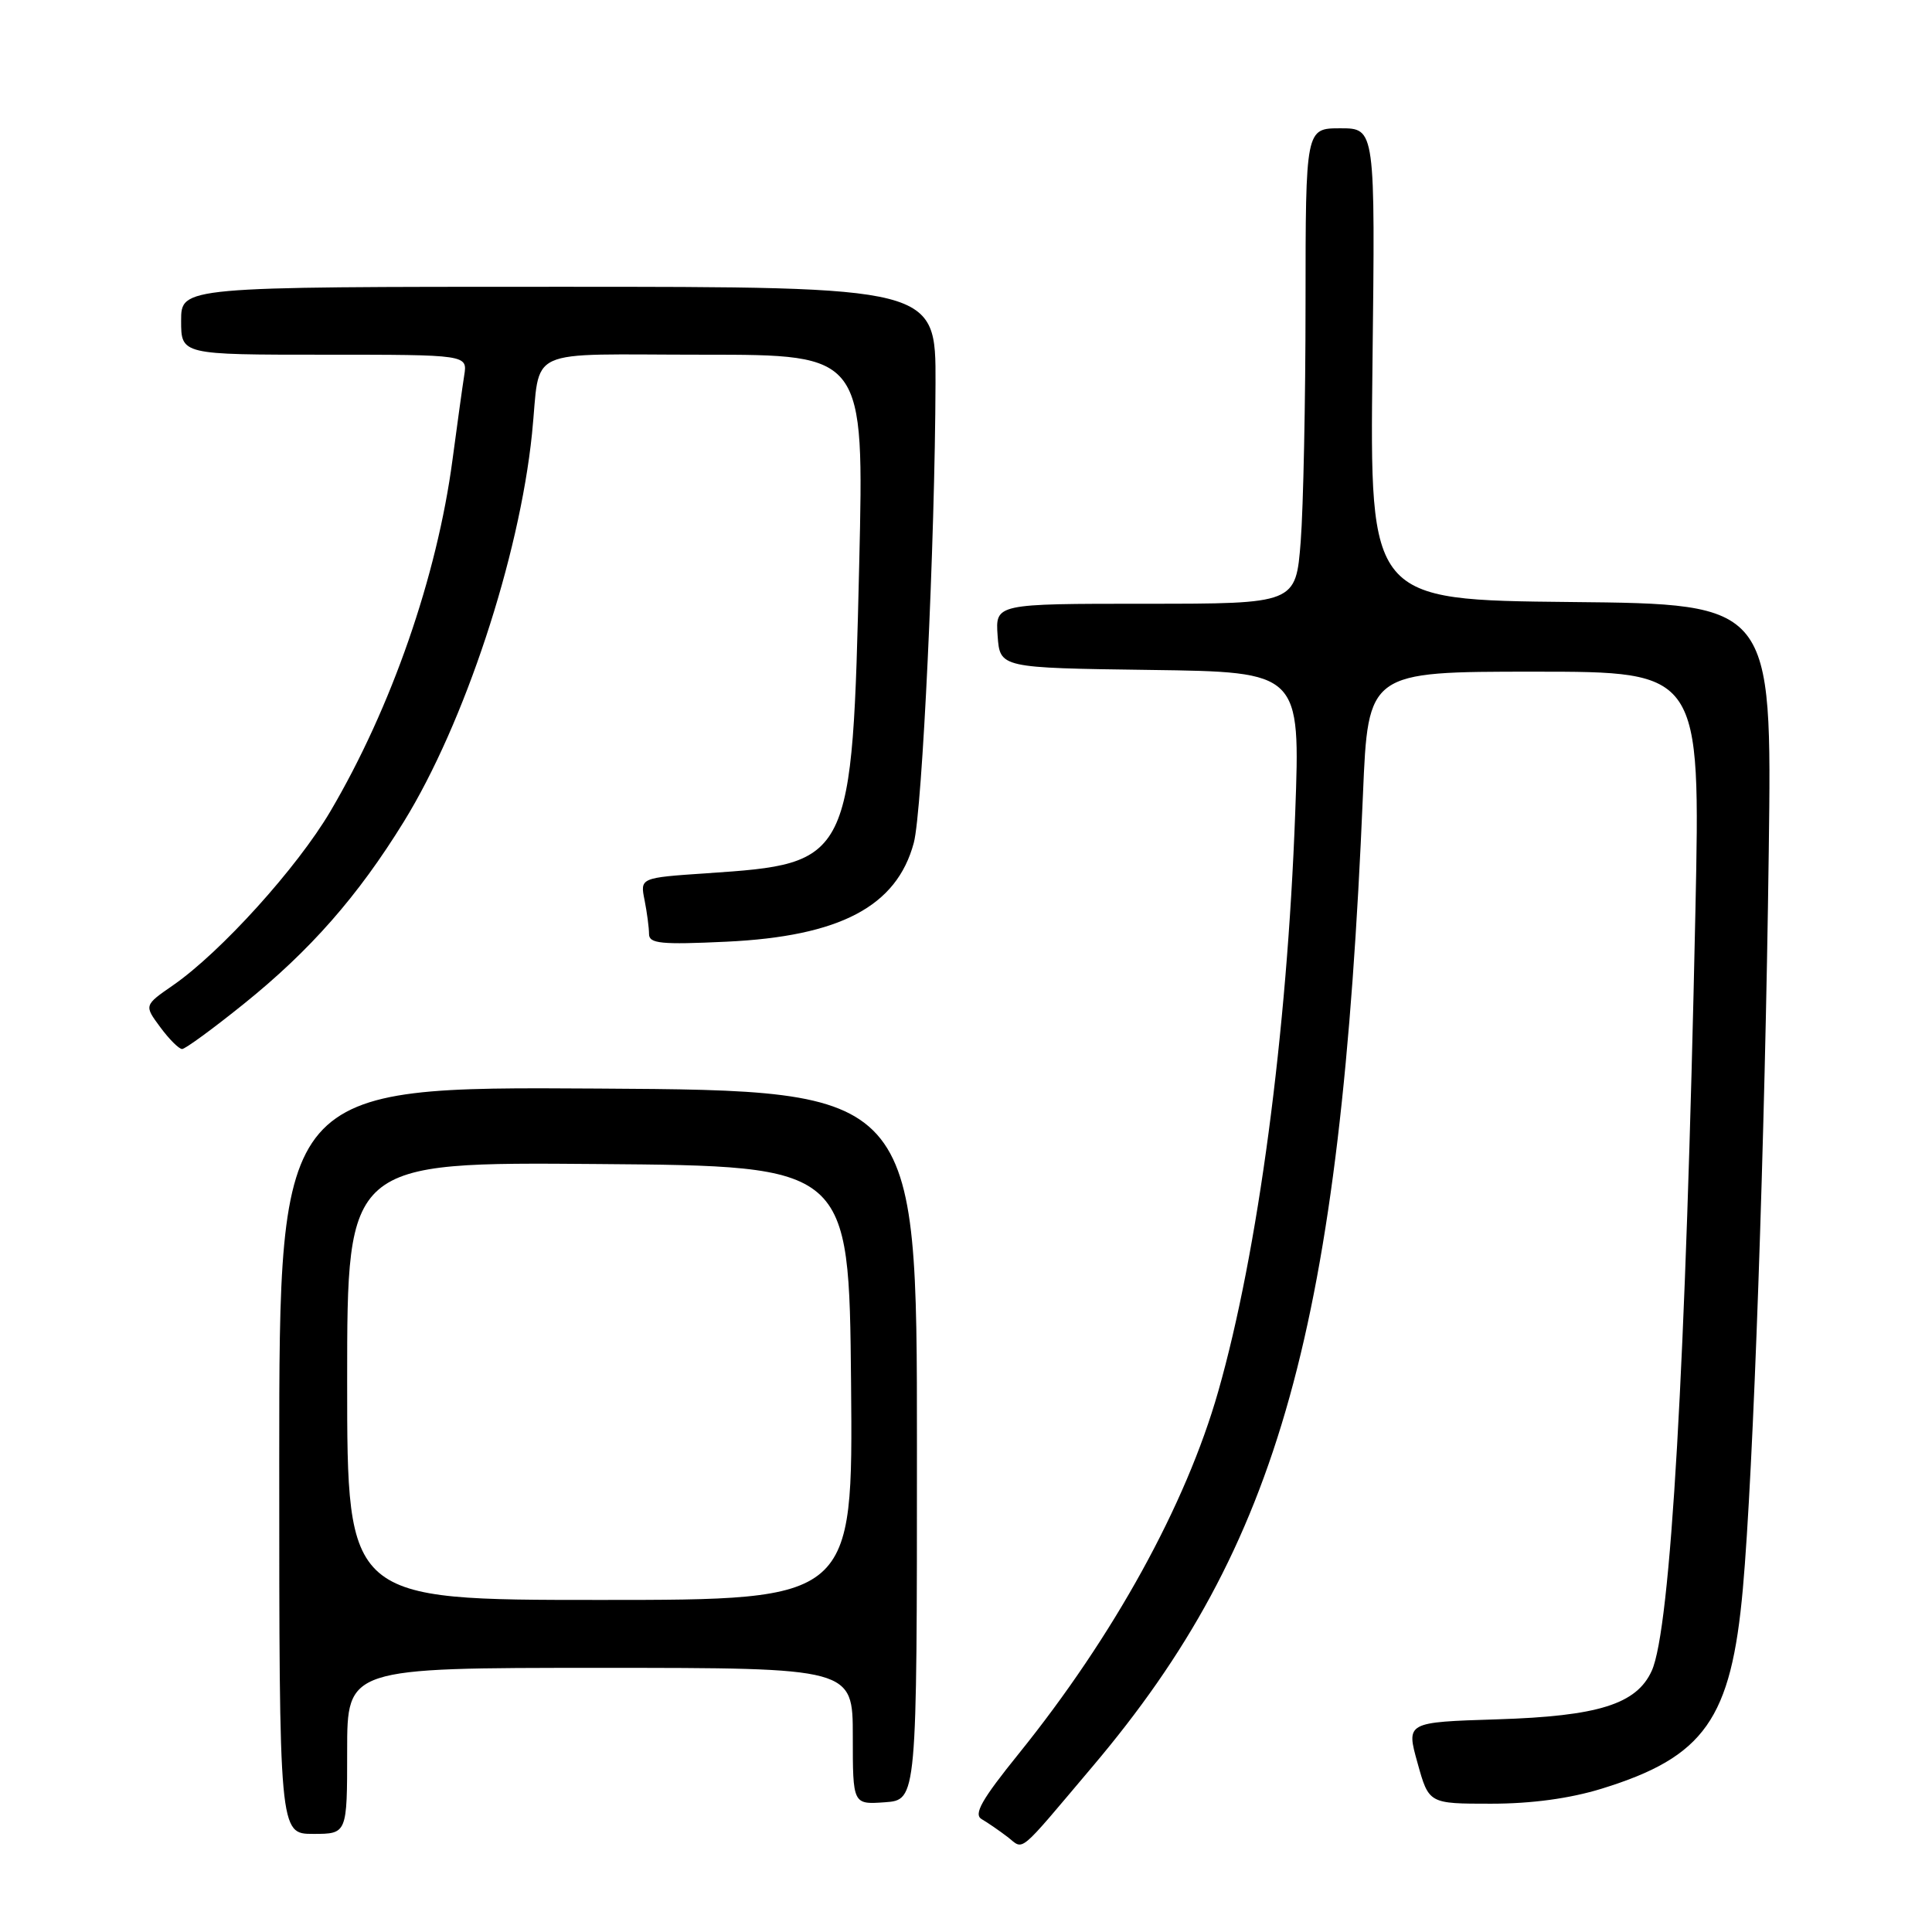 <?xml version="1.0" encoding="UTF-8" standalone="no"?>
<!DOCTYPE svg PUBLIC "-//W3C//DTD SVG 1.1//EN" "http://www.w3.org/Graphics/SVG/1.1/DTD/svg11.dtd" >
<svg xmlns="http://www.w3.org/2000/svg" xmlns:xlink="http://www.w3.org/1999/xlink" version="1.1" viewBox="0 0 256 256">
 <g >
 <path fill="currentColor"
d=" M 144.77 234.07 C 169.57 204.76 177.63 175.77 180.60 105.25 C 181.28 89.00 181.28 89.00 203.30 89.00 C 225.32 89.00 225.32 89.00 224.65 120.75 C 223.38 180.96 221.37 215.90 218.86 221.40 C 216.85 225.81 211.79 227.40 198.41 227.82 C 186.32 228.20 186.32 228.20 187.83 233.60 C 189.33 239.00 189.33 239.00 197.56 239.00 C 202.95 239.00 208.01 238.31 212.23 237.01 C 225.87 232.80 229.39 227.81 230.94 210.50 C 232.33 195.02 233.87 151.29 234.37 112.77 C 234.80 80.03 234.80 80.03 208.15 79.77 C 181.50 79.50 181.50 79.50 181.86 48.25 C 182.23 17.00 182.23 17.00 177.61 17.00 C 173.00 17.00 173.00 17.00 172.99 40.25 C 172.99 53.04 172.70 67.21 172.35 71.75 C 171.70 80.00 171.70 80.00 151.79 80.00 C 131.89 80.00 131.89 80.00 132.19 84.25 C 132.50 88.50 132.50 88.50 152.40 88.77 C 172.31 89.04 172.31 89.04 171.62 107.77 C 170.55 136.89 166.69 165.92 161.42 184.38 C 157.14 199.41 147.58 216.76 135.00 232.36 C 130.05 238.49 128.97 240.41 130.08 241.05 C 130.86 241.50 132.40 242.56 133.50 243.40 C 135.75 245.13 134.66 246.03 144.77 234.07 Z  M 46.00 232.00 C 46.00 221.00 46.00 221.00 79.50 221.00 C 113.00 221.00 113.00 221.00 113.00 230.06 C 113.00 239.11 113.00 239.11 117.25 238.81 C 121.50 238.50 121.50 238.50 121.50 191.50 C 121.50 144.50 121.50 144.50 79.25 144.24 C 37.00 143.98 37.00 143.98 37.00 193.49 C 37.00 243.00 37.00 243.00 41.50 243.00 C 46.00 243.00 46.00 243.00 46.00 232.00 Z  M 32.27 133.05 C 41.09 125.96 47.42 118.76 53.52 108.86 C 61.53 95.87 68.80 73.87 70.49 57.50 C 71.70 45.75 68.99 47.00 93.27 47.00 C 114.50 47.00 114.50 47.00 113.85 74.75 C 112.92 114.24 112.83 114.42 93.66 115.71 C 84.81 116.31 84.81 116.31 85.41 119.28 C 85.73 120.91 86.00 122.93 86.00 123.76 C 86.00 125.03 87.57 125.19 96.25 124.78 C 111.30 124.07 118.82 120.11 121.08 111.69 C 122.21 107.51 123.90 71.71 123.96 50.75 C 124.00 38.00 124.00 38.00 74.00 38.00 C 24.00 38.00 24.00 38.00 24.00 42.50 C 24.00 47.00 24.00 47.00 42.98 47.00 C 61.95 47.00 61.95 47.00 61.51 49.75 C 61.27 51.26 60.58 56.28 59.96 60.91 C 57.91 76.38 51.86 93.78 43.78 107.50 C 39.37 114.99 29.26 126.16 22.95 130.54 C 19.09 133.21 19.09 133.21 21.23 136.10 C 22.41 137.70 23.71 139.00 24.13 139.00 C 24.54 139.00 28.21 136.32 32.27 133.05 Z  M 46.00 182.99 C 46.00 153.97 46.00 153.97 79.25 154.24 C 112.50 154.50 112.50 154.50 112.77 183.25 C 113.03 212.00 113.03 212.00 79.52 212.00 C 46.00 212.00 46.00 212.00 46.00 182.99 Z "/>
</g>
</svg>